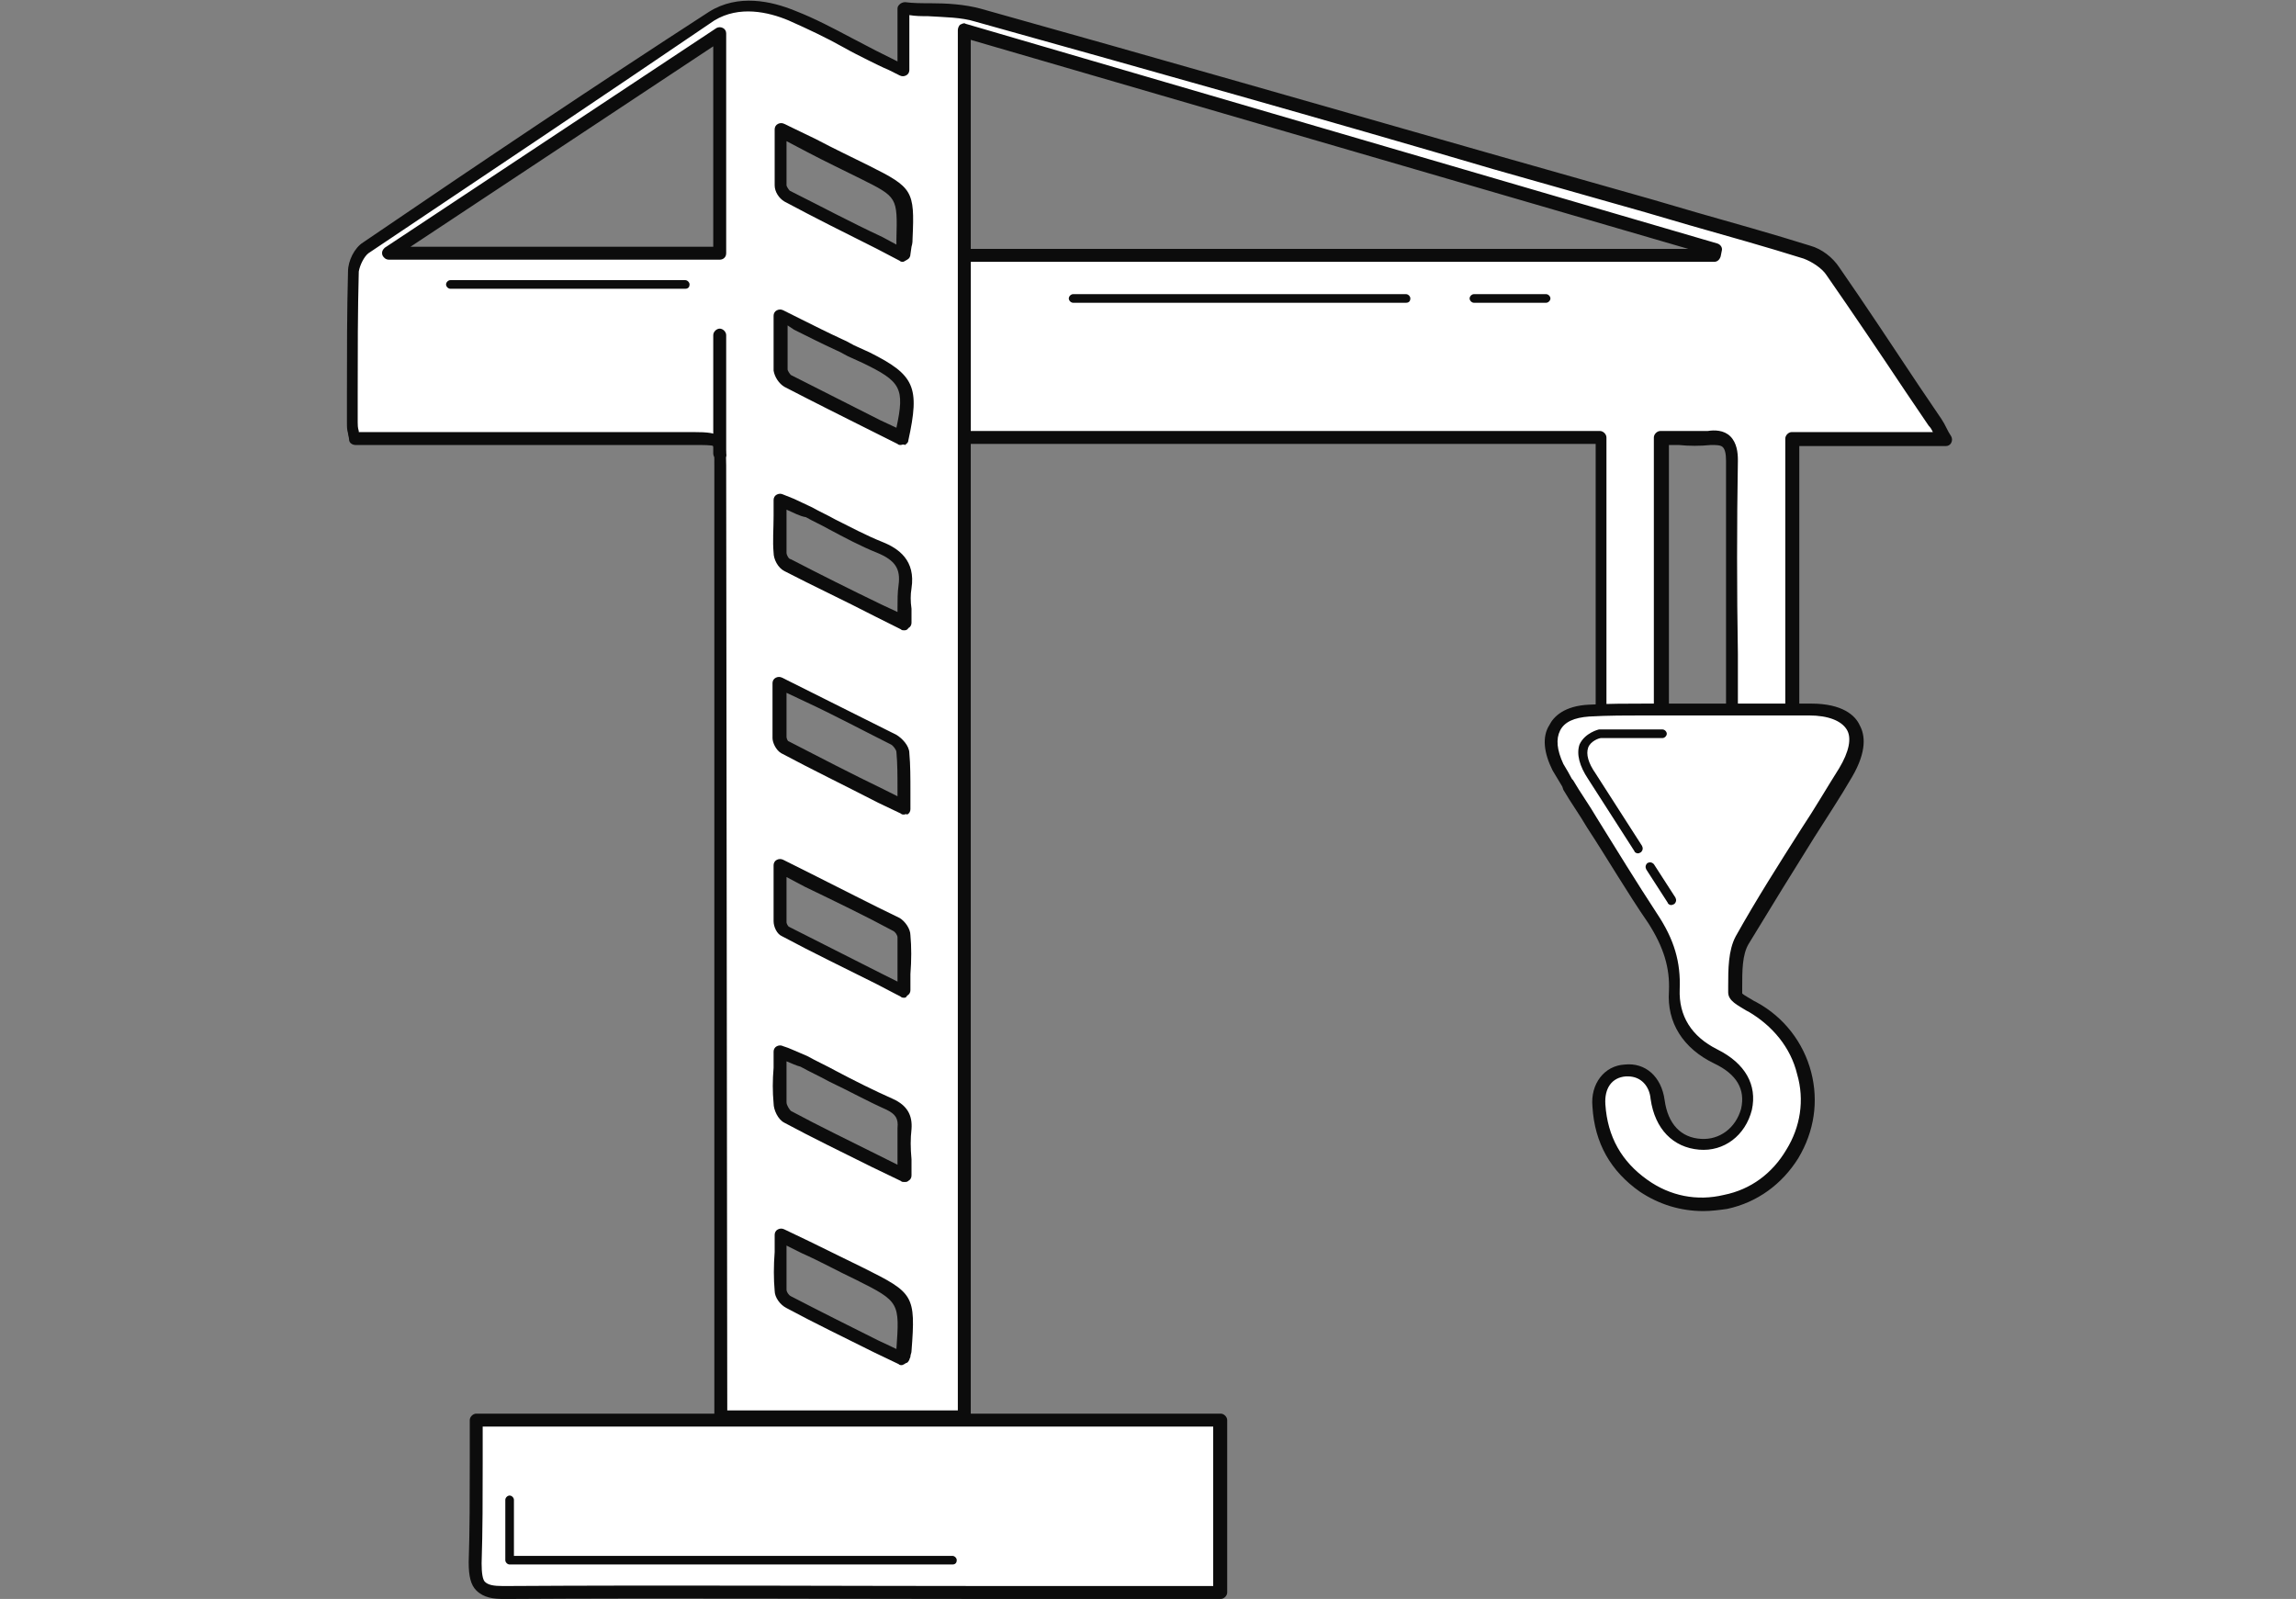 <?xml version="1.0" encoding="utf-8"?>
<!-- Generator: Adobe Illustrator 19.2.0, SVG Export Plug-In . SVG Version: 6.00 Build 0)  -->
<svg version="1.1" id="Layer_1" xmlns="http://www.w3.org/2000/svg" xmlns:xlink="http://www.w3.org/1999/xlink" x="0px" y="0px"
	 viewBox="0 0 213.1 148.4" style="enable-background:new 0 0 213.1 148.4;" xml:space="preserve">
<rect x="0" y="0" width="213.1" height="148.4" fill="#808080" stroke="none"/>
<style type="text/css">
	.st0{fill-rule:evenodd;clip-rule:evenodd;fill:#FFFFFF;}
	.st1{fill:#0C0C0C;}
</style>
<g>
	<g>
		<g>
			<path class="st0" d="M44.2,131.8c23.3,0,46.1,0,69.1,0c0,5.3,0,10.4,0,16c-2,0-3.9,0-5.8,0c-20.2,0-40.5,0-60.7,0
				c-2,0-2.8-0.5-2.7-2.7C44.3,140.7,44.2,136.3,44.2,131.8z"/>
			<path class="st1" d="M46.8,148.4c-1,0-1.9-0.1-2.6-0.8c-0.5-0.5-0.7-1.3-0.7-2.6c0.1-3,0.1-6.1,0.1-9.2c0-1.3,0-2.7,0-4
				c0-0.3,0.3-0.6,0.6-0.6h69.1c0.3,0,0.6,0.3,0.6,0.6v16c0,0.3-0.3,0.6-0.6,0.6l-2,0l-17.6,0C78.3,148.4,62.4,148.3,46.8,148.4
				C46.8,148.4,46.8,148.4,46.8,148.4z M44.8,132.4c0,1.1,0,2.3,0,3.4c0,3.2,0,6.2-0.1,9.3c0,0.9,0.1,1.5,0.3,1.7
				c0.3,0.3,0.8,0.4,1.7,0.4c15.6-0.1,31.5,0,46.9,0l17.6,0l1.4,0v-14.8H44.8z"/>
		</g>
		<g>
			<path class="st0" d="M89.5,23.7c21.3,0,48.5,0,69.7,0c0-0.2,0.1-0.3,0.1-0.5c-23.1-6.8-46.3-13.5-69.8-20.4c0,43,0,85.8,0,128.7
				c-7.6,0-15,0-22.6,0c0-0.9,0-1.8,0-2.6c0-28.6,0-57.2,0-85.8c0-2.5,0-2.5-2.5-2.5c-9.1,0-18.2,0-27.3,0c-1.4,0-2.8,0-4.3,0
				c-0.1-0.6-0.2-1-0.2-1.4c0-4.7-0.1-9.3,0-14c0-0.8,0.5-1.8,1.1-2.2C44.6,15.8,55.3,8.6,66.1,1.6c2.2-1.4,5-1.1,7.4-0.1
				c2.5,1,5,2.4,7.4,3.7c0.9,0.4,1.7,0.8,2.9,1.4c0-2,0-3.6,0-5.8c2.4,0.2,4.8,0,6.8,0.6c20.8,5.8,41.5,11.8,62.3,17.7
				c4.9,1.4,9.8,2.7,14.7,4.2c0.9,0.3,1.9,0.9,2.4,1.7c3.2,4.6,6.3,9.4,9.4,14.1c0.3,0.4,0.5,0.8,0.9,1.5c-4.8,0-9.4,0-14.2,0
				c0,9,0,17.8,0,26.6c-1.9,0-3.6,0-5.5,0c0-0.7-0.1-1.4-0.1-2.1c0-7.5,0-15,0-22.5c0-1.6-0.4-2.2-2.1-2.1c-1.4,0.1-2.8,0-4.5,0
				c0,9,0,17.8,0,26.7c-2,0-3.7,0-5.6,0c0-8.8,0-17.6,0-26.7c-17.8,0-41,0-58.6,0 M66.8,3.1C56.5,10,46.5,16.6,36.1,23.5
				c10.6,0,20.6,0,30.7,0C66.8,16.7,66.8,10.2,66.8,3.1z M72.4,80.4c0,2,0,3.6,0,5.2c0,0.3,0.2,0.8,0.5,0.9c3.6,1.8,7.1,3.6,11,5.6
				c0-1.9,0-3.5,0-5.1c0-0.4-0.4-0.9-0.7-1.1C79.8,84.1,76.3,82.4,72.4,80.4z M83.6,40.6c1.1-4.7,0.7-5.5-3.2-7.5
				c-0.8-0.4-1.6-0.8-2.5-1.2c-1.7-0.8-3.5-1.7-5.5-2.7c0,1.9,0,3.5,0,5.1c0,0.3,0.3,0.8,0.6,1C76.6,37.1,80.1,38.9,83.6,40.6z
				 M83.8,23.7c0.1-0.8,0.1-1.1,0.1-1.5c0.1-4.3,0.1-4.3-3.7-6.2c-2.5-1.2-5-2.5-7.8-3.9c0,2,0,3.5,0,5.1c0,0.4,0.3,0.8,0.6,1
				C76.5,20,80,21.8,83.8,23.7z M83.9,109.1c0-1.7-0.1-3,0-4.3c0.1-1.1-0.3-1.8-1.4-2.2c-2.7-1.3-5.4-2.7-8-4
				c-0.6-0.3-1.3-0.6-2.1-0.9c0,1.8-0.1,3.3,0,4.8c0,0.5,0.3,1.1,0.7,1.3C76.6,105.5,80.1,107.2,83.9,109.1z M72.4,63.4
				c0,2,0,3.5,0,5.1c0,0.3,0.2,0.8,0.4,0.9c3.6,1.8,7.2,3.6,11,5.6c0-1.9,0.1-3.5,0-5.1c0-0.4-0.5-1-0.9-1.2
				C79.6,66.9,76.2,65.3,72.4,63.4z M83.9,57.9c0-1.4-0.1-2.4,0-3.4c0.3-2-0.6-3-2.3-3.7c-2.3-0.9-4.4-2.1-6.6-3.2
				c-0.8-0.4-1.6-0.7-2.6-1.2c0,1.9,0,3.4,0,4.9c0,0.4,0.3,1,0.7,1.2C76.6,54.2,80.1,56,83.9,57.9z M83.7,126.1
				c0.1-0.4,0.2-0.5,0.2-0.6c0.4-4.9,0.4-4.9-4-7.2c-2.4-1.2-4.8-2.3-7.4-3.7c0,1.9-0.1,3.5,0,5.1c0,0.4,0.4,0.9,0.8,1.1
				C76.6,122.6,80.1,124.3,83.7,126.1z"/>
			<path class="st1" d="M89.5,132.2H66.9c-0.3,0-0.6-0.3-0.6-0.6l0-88.4c0-0.8,0-1.6-0.1-1.8c-0.1-0.1-1-0.1-1.7-0.1
				c-6.2,0-12.5,0-18.7,0l-12.8,0c-0.3,0-0.6-0.2-0.6-0.5c0-0.2-0.1-0.4-0.1-0.6c-0.1-0.3-0.1-0.6-0.1-1l0-2.8c0-3.7,0-7.5,0.1-11.2
				c0-1,0.6-2.2,1.4-2.7C45,14.8,55.3,7.9,65.8,1.1c2.7-1.7,5.8-1,8-0.1c1.8,0.7,3.5,1.6,5.2,2.5c0.8,0.4,1.5,0.8,2.3,1.2
				c0.6,0.3,1.2,0.6,1.8,0.9l0.2,0.1V0.8c0-0.2,0.1-0.3,0.2-0.4c0.1-0.1,0.3-0.2,0.5-0.2c0.8,0.1,1.5,0.1,2.3,0.1
				c1.6,0,3.2,0.1,4.7,0.5c16.1,4.5,32.4,9.2,48.2,13.7l14.1,4c1.4,0.4,2.7,0.8,4.1,1.2c3.5,1,7.1,2,10.6,3.1c1.1,0.3,2.1,1.1,2.7,2
				c2.5,3.6,5,7.4,7.4,11l2.1,3.1c0.2,0.3,0.3,0.5,0.5,0.9c0.1,0.2,0.2,0.4,0.4,0.7c0.1,0.2,0.1,0.4,0,0.6c-0.1,0.2-0.3,0.3-0.5,0.3
				h-13.6v26c0,0.3-0.3,0.6-0.6,0.6h-5.5c-0.3,0-0.6-0.3-0.6-0.6c0-0.2,0-0.4,0-0.6c0-0.5-0.1-1-0.1-1.5l0-4.5c0-5.9,0-12,0-18
				c0-0.7-0.1-1.1-0.3-1.3c-0.2-0.2-0.6-0.2-1.1-0.2c-1,0.1-2,0.1-3,0c-0.3,0-0.6,0-0.9,0v26.1c0,0.3-0.3,0.6-0.6,0.6h-5.6
				c-0.3,0-0.6-0.3-0.6-0.6V41.2H90.1v90.3C90.1,131.9,89.9,132.2,89.5,132.2z M67.5,130.9h21.4V23.8c0,0,0-0.1,0-0.1
				c0,0,0-0.1,0-0.1V2.8c0-0.2,0.1-0.4,0.2-0.5c0.2-0.1,0.4-0.2,0.5-0.1l69.8,20.4c0.3,0.1,0.5,0.4,0.4,0.7l-0.1,0.5
				c-0.1,0.3-0.3,0.5-0.6,0.5H90.1V40h58.4c0.3,0,0.6,0.3,0.6,0.6v26.1h4.4V40.6c0-0.3,0.3-0.6,0.6-0.6c0.5,0,1,0,1.5,0
				c1,0,2,0,2.9,0c0.6-0.1,1.5-0.1,2.1,0.5c0.6,0.6,0.7,1.5,0.7,2.2c-0.1,6-0.1,12.1,0,18l0,4.5c0,0.5,0,1,0.1,1.4c0,0,0,0.1,0,0.1
				h4.3v-26c0-0.3,0.3-0.6,0.6-0.6h13.1c-0.1-0.2-0.2-0.4-0.4-0.6l-2.1-3.1c-2.4-3.6-4.9-7.3-7.4-10.9c-0.4-0.6-1.3-1.2-2.1-1.5
				c-3.5-1.1-7.1-2.1-10.6-3.1c-1.4-0.4-2.7-0.8-4.1-1.2l-14.1-4C123,11.1,106.6,6.5,90.5,2c-1.3-0.4-2.8-0.4-4.4-0.5
				c-0.6,0-1.1,0-1.7-0.1v5.1c0,0.2-0.1,0.4-0.3,0.5c-0.2,0.1-0.4,0.1-0.6,0l-1-0.5c-0.7-0.3-1.3-0.6-1.9-0.9
				c-0.8-0.4-1.6-0.8-2.3-1.2c-1.6-0.9-3.3-1.7-5.1-2.5c-1.9-0.8-4.6-1.4-6.9,0C56,8.9,45.7,15.8,34.2,23.5
				c-0.4,0.3-0.8,1.1-0.9,1.7c-0.1,3.7-0.1,7.5-0.1,11.2l0,2.8c0,0.2,0,0.5,0.1,0.8c0,0,0,0,0,0.1l12.3,0c6.2,0,12.5,0,18.7,0
				c2.8,0,3.1,0.3,3.1,3.1L67.5,130.9z M90.1,23.1h66.6L90.1,3.7V23.1z M83.7,126.7c-0.1,0-0.2,0-0.3-0.1l-2.3-1.1
				c-2.8-1.4-5.5-2.7-8.1-4.1c-0.6-0.3-1.1-1-1.1-1.6c-0.1-1.1-0.1-2.3,0-3.6c0-0.5,0-1,0-1.6c0-0.2,0.1-0.4,0.3-0.5
				c0.2-0.1,0.4-0.1,0.6,0l2.3,1.1c1.8,0.9,3.5,1.7,5.1,2.5c4.6,2.3,4.8,2.5,4.4,7.7c0,0.2-0.1,0.3-0.1,0.5c0,0.1-0.1,0.2-0.1,0.3
				c-0.1,0.2-0.2,0.3-0.3,0.3C83.8,126.7,83.7,126.7,83.7,126.7z M73,115.6c0,0.2,0,0.4,0,0.6c0,1.3,0,2.4,0,3.5
				c0,0.2,0.2,0.5,0.4,0.6c2.7,1.4,5.3,2.7,8.1,4.1l1.7,0.8c0.3-4.3,0.3-4.4-3.7-6.4c-1.7-0.8-3.3-1.7-5.1-2.5L73,115.6z
				 M83.9,109.7c-0.1,0-0.2,0-0.3-0.1l-2.7-1.3c-2.8-1.4-5.5-2.7-8.1-4.1c-0.6-0.3-1-1.2-1-1.8c-0.1-1.1-0.1-2.1,0-3.3
				c0-0.5,0-1,0-1.5c0-0.2,0.1-0.4,0.3-0.5s0.4-0.1,0.6,0c0.3,0.1,0.6,0.2,0.8,0.3c0.5,0.2,0.9,0.4,1.4,0.6c0.9,0.5,1.8,0.9,2.7,1.4
				c1.7,0.9,3.5,1.8,5.3,2.6c1.3,0.6,1.8,1.5,1.7,2.8c-0.1,0.9-0.1,1.7,0,2.8c0,0.5,0,1,0,1.5c0,0.2-0.1,0.4-0.3,0.5
				C84.2,109.7,84.1,109.7,83.9,109.7z M73,98.5c0,0.2,0,0.4,0,0.6c0,1.2,0,2.2,0,3.2c0,0.3,0.3,0.7,0.4,0.8
				c2.6,1.4,5.3,2.7,8.1,4.1l1.8,0.9c0-0.2,0-0.3,0-0.5c0-1,0-1.9,0-2.9c0.1-0.9-0.2-1.3-1-1.7c-1.8-0.8-3.6-1.8-5.3-2.6
				c-0.9-0.5-1.8-0.9-2.7-1.4C73.9,98.9,73.5,98.7,73,98.5z M83.9,92.6c-0.1,0-0.2,0-0.3-0.1l-2.3-1.2c-3-1.5-5.9-2.9-8.7-4.4
				c-0.5-0.2-0.8-0.9-0.8-1.4c0-1.2,0-2.3,0-3.6l0-1.6c0-0.2,0.1-0.4,0.3-0.5c0.2-0.1,0.4-0.1,0.6,0l2.6,1.3
				c2.8,1.4,5.5,2.8,8.2,4.1c0.5,0.3,1,1,1,1.6c0.1,1.1,0.1,2.3,0,3.6c0,0.5,0,1,0,1.5c0,0.2-0.1,0.4-0.3,0.5
				C84.1,92.6,84,92.6,83.9,92.6z M73,81.4l0,0.6c0,1.3,0,2.5,0,3.6c0,0.1,0.1,0.3,0.2,0.4c2.8,1.4,5.7,2.9,8.7,4.4l1.4,0.7
				c0-0.2,0-0.4,0-0.6c0-1.3,0-2.4,0-3.5c0-0.2-0.2-0.5-0.4-0.6c-2.6-1.4-5.3-2.7-8.2-4.1L73,81.4z M83.9,75.6c-0.1,0-0.2,0-0.3-0.1
				l-2.1-1c-3.1-1.6-6-3-9-4.6c-0.5-0.3-0.8-1-0.8-1.4c0-1.2,0-2.3,0-3.6l0-1.5c0-0.2,0.1-0.4,0.3-0.5c0.2-0.1,0.4-0.1,0.6,0
				l2.6,1.3c2.8,1.4,5.4,2.7,8,4c0.5,0.3,1.2,1,1.2,1.7c0.1,1.1,0.1,2.3,0.1,3.6c0,0.5,0,1,0,1.6c0,0.2-0.1,0.4-0.3,0.5
				C84.1,75.5,84,75.6,83.9,75.6z M73,64.3l0,0.5c0,1.3,0,2.4,0,3.6c0,0.1,0.1,0.4,0.2,0.4c2.9,1.5,5.8,3,8.9,4.5l1.2,0.6
				c0-0.2,0-0.4,0-0.6c0-1.3,0-2.4-0.1-3.5c0-0.2-0.3-0.6-0.5-0.7c-2.6-1.3-5.2-2.7-8-4L73,64.3z M83.9,58.5c-0.1,0-0.2,0-0.3-0.1
				l-2.4-1.2c-2.9-1.5-5.7-2.8-8.4-4.2c-0.6-0.3-1-1.1-1-1.7c-0.1-1.1,0-2.2,0-3.4c0-0.5,0-1,0-1.5c0-0.2,0.1-0.4,0.3-0.5
				c0.2-0.1,0.4-0.1,0.6,0l1,0.4c0.6,0.3,1.1,0.5,1.7,0.8c0.7,0.4,1.4,0.7,2.1,1.1c1.4,0.7,2.9,1.5,4.4,2.1c1.5,0.6,3.1,1.7,2.7,4.3
				c-0.1,0.6-0.1,1.2,0,1.9c0,0.4,0,0.8,0,1.3c0,0.2-0.1,0.4-0.3,0.5C84.2,58.5,84,58.5,83.9,58.5z M73,47.3c0,0.2,0,0.4,0,0.6
				c0,1.2,0,2.3,0,3.4c0,0.2,0.2,0.6,0.4,0.6c2.7,1.4,5.5,2.8,8.4,4.2l1.5,0.7c0-0.1,0-0.2,0-0.3c0-0.8,0-1.5,0.1-2.2
				c0.2-1.5-0.3-2.3-2-3c-1.5-0.6-3-1.4-4.5-2.2c-0.7-0.4-1.4-0.7-2.1-1.1C74.2,47.9,73.7,47.6,73,47.3L73,47.3z M83.6,41.3
				c-0.1,0-0.2,0-0.3-0.1l-2.2-1.1c-2.8-1.4-5.6-2.8-8.3-4.2c-0.5-0.3-0.9-0.9-1-1.5c0-1.2,0-2.3,0-3.6c0-0.5,0-1,0-1.5
				c0-0.2,0.1-0.4,0.3-0.5c0.2-0.1,0.4-0.1,0.6,0l1.6,0.8c1.4,0.7,2.6,1.3,3.9,1.9c0.5,0.2,0.9,0.5,1.4,0.7l1.1,0.5
				c4.2,2.1,4.7,3.2,3.6,8.2c0,0.2-0.2,0.3-0.3,0.4C83.8,41.2,83.7,41.3,83.6,41.3z M73.1,30.2c0,0.2,0,0.4,0,0.6c0,1.3,0,2.4,0,3.5
				c0,0.1,0.2,0.4,0.3,0.5c2.8,1.4,5.5,2.8,8.3,4.2l1.5,0.7c0.8-3.7,0.4-4.3-3.1-6l-1.1-0.5c-0.5-0.2-0.9-0.5-1.4-0.7
				c-1.3-0.6-2.5-1.2-3.9-1.9L73.1,30.2z M83.8,24.3c-0.1,0-0.2,0-0.3-0.1l-2.1-1.1c-3-1.5-5.8-2.9-8.6-4.4
				c-0.5-0.3-0.9-0.9-0.9-1.5c0-1.1,0-2.3,0-3.6c0-0.5,0-1,0-1.6c0-0.2,0.1-0.4,0.3-0.5c0.2-0.1,0.4-0.1,0.6,0l2.9,1.4
				c1.7,0.9,3.4,1.7,5,2.5c4,2,4.2,2.3,4,6.7c0,0.2,0,0.5-0.1,0.8l-0.1,0.7c0,0.2-0.1,0.4-0.3,0.5C84,24.2,83.9,24.3,83.8,24.3z
				 M73,13.1c0,0.2,0,0.4,0,0.6c0,1.3,0,2.4,0,3.5c0,0.1,0.2,0.4,0.3,0.5c2.8,1.4,5.6,2.9,8.6,4.3l1.3,0.7c0-0.2,0-0.4,0-0.5
				c0.1-3.9,0.1-3.9-3.3-5.6c-1.6-0.8-3.3-1.6-5-2.5L73,13.1z M66.8,24.1H36.1c-0.3,0-0.5-0.2-0.6-0.4c-0.1-0.3,0-0.5,0.2-0.7
				L66.5,2.6c0.2-0.1,0.4-0.1,0.6,0c0.2,0.1,0.3,0.3,0.3,0.5v20.4C67.4,23.9,67.1,24.1,66.8,24.1z M38.1,22.9h28.1V4.3L38.1,22.9z"
				/>
		</g>
		<g>
			<path class="st0" d="M158.2,65.9c3.3,0,6.5,0,9.8,0c4.2,0.1,5.4,2.4,3.3,5.9c-3.2,5.2-6.5,10.2-9.5,15.5
				c-0.8,1.3-0.6,3.3-0.6,4.9c0,0.4,1,0.9,1.6,1.3c5,2.8,6.6,8.9,3.7,13.6c-2.9,4.8-9.2,6.1-13.8,2.9c-2.6-1.8-3.9-4.3-4.2-7.4
				c-0.1-1.9,0.9-3.1,2.5-3.3c1.6-0.1,2.7,0.9,3,2.8c0.4,2.5,1.8,4,3.9,4.2c2,0.2,3.8-1.2,4.3-3.3c0.5-2.1-0.5-3.8-2.8-4.9
				c-2.6-1.2-4-3.3-3.9-6.1c0.1-2.5-0.6-4.6-2-6.7c-2.7-4.1-5.2-8.3-7.8-12.4c-0.3-0.5-0.7-1-0.9-1.6c-1.5-2.9-0.4-5,2.9-5.2
				c2.5-0.2,5-0.1,7.5-0.1C156.1,65.9,157.1,65.9,158.2,65.9C158.2,65.9,158.2,65.9,158.2,65.9z"/>
			<path class="st1" d="M158.1,112.4c-2.1,0-4.1-0.6-5.9-1.8c-2.7-1.9-4.2-4.5-4.4-7.9c-0.2-2.1,1.1-3.8,3-3.9
				c1.9-0.2,3.4,1.1,3.7,3.3c0.3,2.2,1.5,3.5,3.4,3.6c1.7,0.1,3.2-1,3.7-2.8c0.4-1.8-0.4-3.2-2.5-4.2c-2.9-1.4-4.4-3.8-4.2-6.7
				c0.1-2.2-0.5-4.1-1.9-6.3c-2-2.9-3.8-6-5.7-8.9c-0.7-1.2-1.5-2.3-2.2-3.5L145,73c-0.3-0.5-0.6-1-0.9-1.5c-0.8-1.6-1-3.1-0.3-4.2
				c0.4-0.8,1.4-1.8,3.7-1.9c1.8-0.1,3.6-0.1,5.3-0.1c0.8,0,1.5,0,2.3,0c0.7,0,1.4,0,2.2,0l1,0c0,0,0.1,0,0.1,0c1,0,1.9,0,2.9,0
				c2.2,0,4.5,0,6.8,0c2.9,0,4.1,1.1,4.5,2c0.5,0.9,0.7,2.4-0.7,4.8c-1.1,1.9-2.3,3.7-3.5,5.6c-2,3.2-4.1,6.6-6.1,9.9
				c-0.6,1-0.6,2.5-0.6,4l0,0.6c0.2,0.2,0.8,0.5,1.1,0.7l0.2,0.1c2.6,1.4,4.4,3.8,5.1,6.5c0.7,2.7,0.3,5.5-1.2,8
				c-1.5,2.4-3.8,4.1-6.6,4.7C159.6,112.3,158.8,112.4,158.1,112.4z M151.1,99.9c-0.1,0-0.1,0-0.2,0c-1.3,0.1-2,1.1-1.9,2.6
				c0.2,3,1.5,5.3,3.9,7c2.1,1.5,4.6,2,7.1,1.4c2.5-0.5,4.5-2,5.8-4.2c1.3-2.1,1.7-4.6,1-7c-0.6-2.5-2.3-4.5-4.5-5.8l-0.2-0.1
				c-0.8-0.5-1.7-0.9-1.7-1.7l0-0.6c0-1.5,0-3.3,0.7-4.6c1.9-3.4,4-6.7,6.1-10c1.2-1.8,2.3-3.7,3.5-5.6c0.9-1.5,1.2-2.8,0.7-3.6
				c-0.5-0.8-1.7-1.3-3.5-1.3c-2.3,0-4.6,0-6.8,0c-1,0-2,0-3,0c0,0-0.1,0-0.1,0l-0.9,0c-0.7,0-1.4,0-2.1,0c-0.8,0-1.5,0-2.3,0
				c-1.7,0-3.5,0-5.2,0.1c-1.4,0.1-2.3,0.5-2.7,1.3c-0.4,0.8-0.3,1.8,0.3,3.1c0.3,0.5,0.6,1,0.8,1.4l0.1,0.1
				c0.7,1.2,1.5,2.3,2.2,3.5c1.8,2.9,3.7,6,5.6,8.9c1.6,2.4,2.2,4.5,2.1,7c-0.1,2.5,1.1,4.4,3.5,5.6c2.6,1.3,3.7,3.3,3.2,5.6
				c-0.6,2.4-2.6,3.9-4.9,3.7c-2.4-0.2-4.1-1.9-4.5-4.7C153.1,100.8,152.3,99.9,151.1,99.9z M161.6,92.2L161.6,92.2
				C161.6,92.2,161.6,92.2,161.6,92.2z"/>
		</g>
	</g>
	<g>
		<path class="st1" d="M143.5,28.1h-6.7c-0.2,0-0.4-0.2-0.4-0.4s0.2-0.4,0.4-0.4h6.7c0.2,0,0.4,0.2,0.4,0.4S143.7,28.1,143.5,28.1z"
			/>
	</g>
	<g>
		<path class="st1" d="M130.5,28.1H99.6c-0.2,0-0.4-0.2-0.4-0.4s0.2-0.4,0.4-0.4h30.9c0.2,0,0.4,0.2,0.4,0.4S130.8,28.1,130.5,28.1z
			"/>
	</g>
	<g>
		<path class="st1" d="M63.6,26.8H41.8c-0.2,0-0.4-0.2-0.4-0.4s0.2-0.4,0.4-0.4h21.8c0.2,0,0.4,0.2,0.4,0.4S63.9,26.8,63.6,26.8z"/>
	</g>
	<g>
		<path class="st1" d="M88.4,145.2H47.3c-0.2,0-0.4-0.2-0.4-0.4v-5.6c0-0.2,0.2-0.4,0.4-0.4s0.4,0.2,0.4,0.4v5.2h40.7
			c0.2,0,0.4,0.2,0.4,0.4S88.7,145.2,88.4,145.2z"/>
	</g>
	<g>
		<line class="st0" x1="66.8" y1="42.1" x2="66.8" y2="31.1"/>
		<path class="st1" d="M66.8,42.7c-0.3,0-0.6-0.3-0.6-0.6v-11c0-0.3,0.3-0.6,0.6-0.6s0.6,0.3,0.6,0.6v11
			C67.5,42.4,67.2,42.7,66.8,42.7z"/>
	</g>
	<g>
		<path class="st1" d="M155.1,84c-0.1,0-0.3-0.1-0.3-0.2l-2-3.1c-0.1-0.2-0.1-0.4,0.1-0.6c0.2-0.1,0.4-0.1,0.6,0.1l2,3.1
			c0.1,0.2,0.1,0.4-0.1,0.6C155.2,84,155.1,84,155.1,84z"/>
	</g>
	<g>
		<path class="st1" d="M152,79.2c-0.1,0-0.3-0.1-0.3-0.2l-4.3-6.7c-0.8-1.2-1.1-2.3-0.8-3.2c0.5-1.1,1.8-1.4,1.8-1.4
			c0,0,0.1,0,0.1,0h5.8c0.2,0,0.4,0.2,0.4,0.4s-0.2,0.4-0.4,0.4h-5.7c-0.2,0-1,0.3-1.2,0.9c-0.2,0.6,0,1.4,0.7,2.4l4.3,6.7
			c0.1,0.2,0.1,0.4-0.1,0.6C152.1,79.2,152.1,79.2,152,79.2z"/>
	</g>
</g>
</svg>
